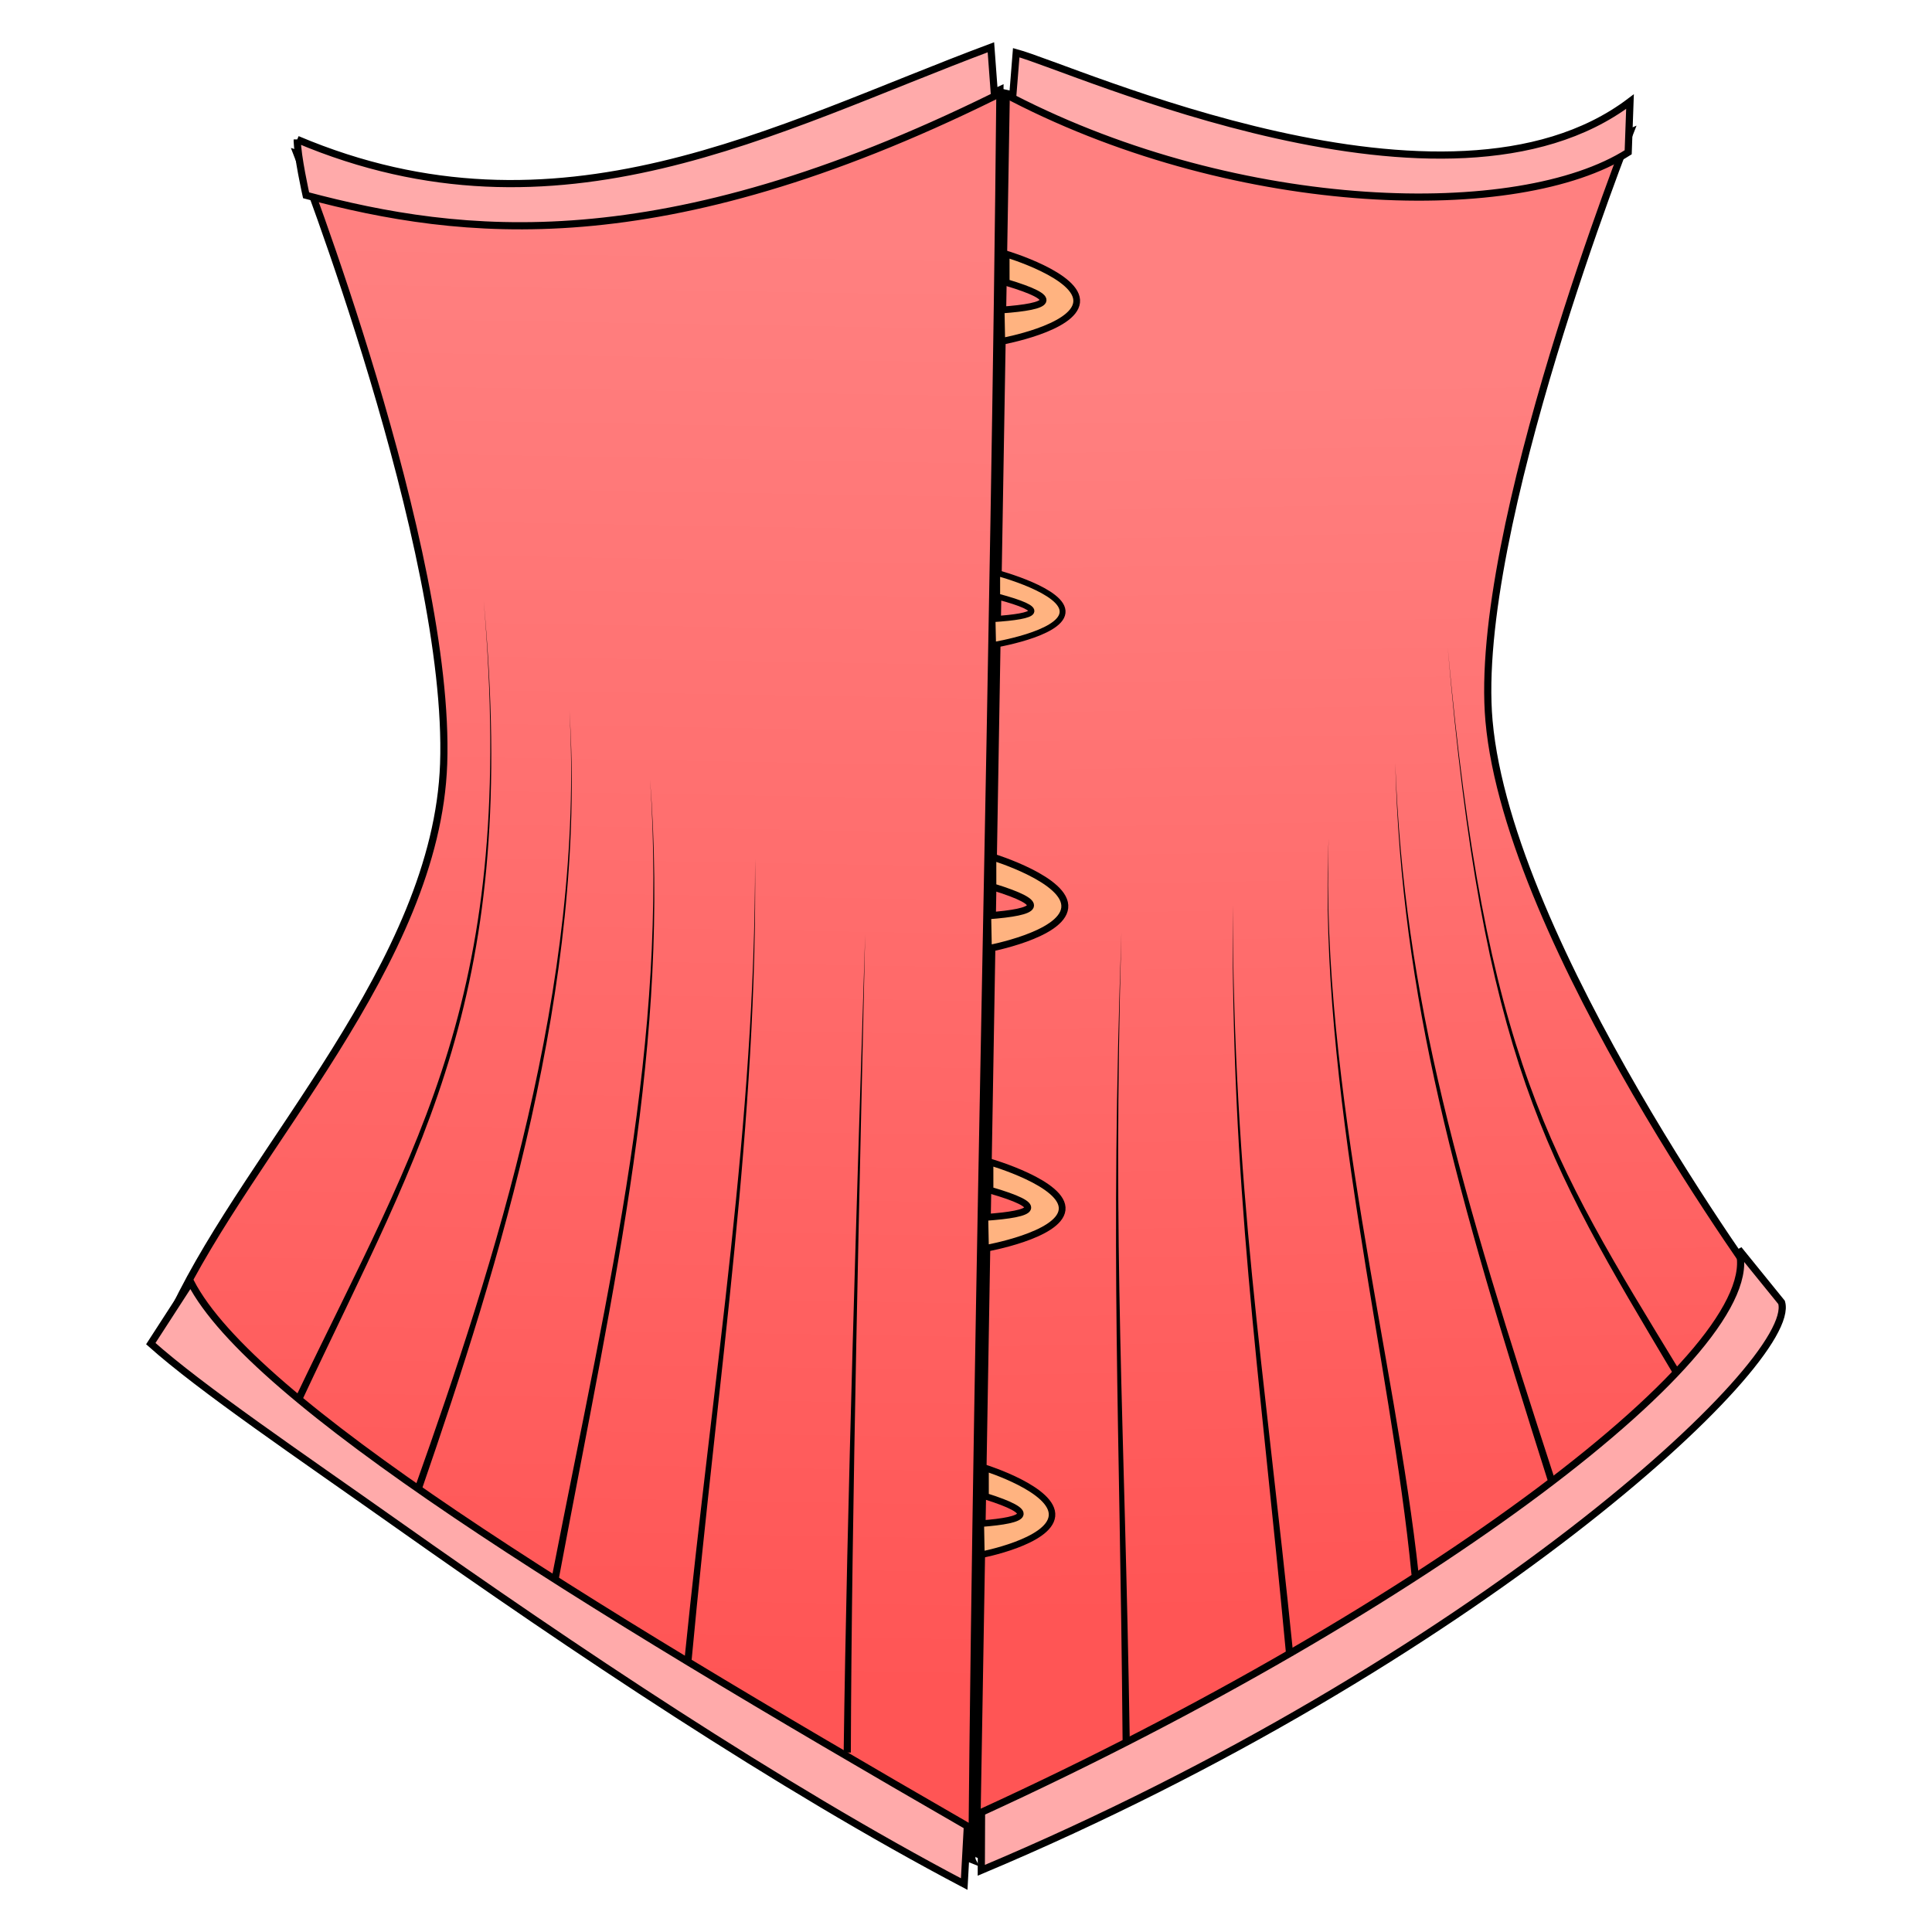 <?xml version="1.0" encoding="UTF-8"?>
<svg cursor="default" version="1.1" viewBox="0 0 256 256" xmlns="http://www.w3.org/2000/svg" xmlns:xlink="http://www.w3.org/1999/xlink">
 <defs>
  <linearGradient id="linearGradient1" x1="88.194" x2="84.918" y1="831.78" y2="1023.2" gradientTransform="translate(3.184 -799.98)" gradientUnits="userSpaceOnUse">
   <stop stop-color="#ff8080" offset="0"/>
   <stop stop-color="#f55" offset="1"/>
  </linearGradient>
  <linearGradient id="linearGradient3" x1="171.43" x2="174.29" y1="849.86" y2="1013.8" gradientTransform="translate(3.184 -799.98)" gradientUnits="userSpaceOnUse">
   <stop stop-color="#ff8080" offset="0"/>
   <stop stop-color="#f55" offset="1"/>
  </linearGradient>
 </defs>
 <g fill-rule="evenodd" stroke="#000">
  <path d="m128.78 246.41c-39.218-15.498-76.587-43.565-105.64-73.018 10.183-21.38 34.715-45.775 35.645-72.175 1.005-28.504-19.432-80.85-19.432-80.85 44.242 14.52 68.637 2.913 93.143-8.47-0.72 75.102-2.999 155.78-3.718 234.51z" fill="url(#linearGradient1)" stroke-width=".95"/>
  <path d="m129.38 245.57c8.026 5.866 103.93-61.97 104.84-73.773 0 0-34.28-46.69-36.918-76.27-2.245-25.193 18.684-77.993 18.684-77.993-28.942 12.443-55.507 0.709-82.649-5.158z" fill="url(#linearGradient3)" stroke-width=".95"/>
  <path d="m130.96 125.7-0.084-4.348c6.686-0.5 8.148-1.536 0.682-3.835l-3e-3 -3.949s9.924 3.038 9.53 6.723c-0.387 3.599-10.125 5.409-10.125 5.409z" fill="#ffb380" stroke-width=".921"/>
  <path d="m25.259 169.88-5.278 8.157c6.632 5.931 19.704 14.781 32.756 24.008 22.988 16.25 50.454 34.679 75.024 47.605l0.42-7.677c-51.902-29.929-94.777-56.289-102.92-72.092zm104.8 70.253-0.032 7.691c64.978-27.316 108.37-67.355 106.04-75.247l-5.685-7.015c4.148 13.054-41.293 47.517-100.32 74.57zm-90.675-221.66c0 2.16 1.176 7.406 1.176 7.406 20.514 5.447 46.786 8.767 91.22-13.137l-0.48-6.478c-28.566 10.666-57.303 26.867-91.916 12.211zm176.6-5.011-0.24 6.717c-14.436 9.206-51.327 8.372-81.57-7.197l0.48-5.998c7.774 2.103 57.106 24.778 81.33 6.478z" fill="#faa" stroke-width=".95"/>
 </g>
 <g fill="#ffb380" fill-rule="evenodd" stroke="#000">
  <path d="m130.04 206.01-0.078-4.116c6.176-0.474 7.527-1.454 0.63-3.63l-3e-3 -3.737s9.167 2.876 8.802 6.363c-0.356 3.406-9.352 5.12-9.352 5.12z" stroke-width=".862"/>
  <path d="m130.58 165.42-0.084-4.102c6.704-0.472 8.171-1.45 0.684-3.618l-3e-3 -3.725s9.952 2.866 9.555 6.342c-0.387 3.395-10.152 5.103-10.152 5.103z" stroke-width=".896"/>
  <path d="m131.59 85.469-0.077-3.422c6.077-0.394 7.406-1.209 0.62-3.018l-3e-3 -3.107s9.02 2.39 8.661 5.29c-0.35 2.832-9.202 4.257-9.202 4.257z" stroke-width=".779"/>
  <path d="m132.74 45.23-0.082-4.147c6.55-0.477 7.983-1.465 0.668-3.657l-3e-3 -3.766s9.723 2.897 9.336 6.41c-0.378 3.433-9.92 5.16-9.92 5.16z" stroke-width=".891"/>
 </g>
 <path d="m112.74 232.22c0.107-32.126 1.189-76.214 1.9-108.4-1.028 32.178-2.426 76.265-2.85 108.4zm-21.096-12.26c3.585-38.548 8.752-71.153 8.407-106.15 0.028 34.987-5.45 67.522-9.352 106.06zm-17.591-10.81c7.569-40.394 14.746-70.861 12.087-105.86 2.34 34.986-5.142 65.36-13.02 105.68zm-18.108-11.949c10.143-29.447 21.868-66.759 19.508-103.07 2.04 36.292-9.982 73.475-20.404 102.76zm-16.287-11.975 0.43 0.203c15.95-34.095 28.776-53.696 23.999-105.89 4.457 52.174-8.653 71.592-24.858 105.48l0.43 0.203zm110.04 45.35c-0.687-43.64-2.303-63.539-1.102-107.06-1.518 43.517-0.218 63.436 0.153 107.07zm21.207-11.18 0.473-0.046c-4.015-39.608-7.887-61.358-8.045-99.437-0.158 38.095 3.4 59.9 7.1 99.529zm17.075-10.807c-3.004-28.08-13.036-64.456-11.924-97.497-1.429 33.038 8.3 69.587 10.979 97.592zm18.046-12.567c-12.56-38.587-20.012-63.657-21.148-94.94 0.82 31.323 7.97 56.503 20.244 95.23zm16.41-14.604c-17.007-27.951-25.633-41.112-30.603-95.603 4.655 54.524 12.996 67.883 29.79 96.093z" fill-rule="evenodd"/>
</svg>
